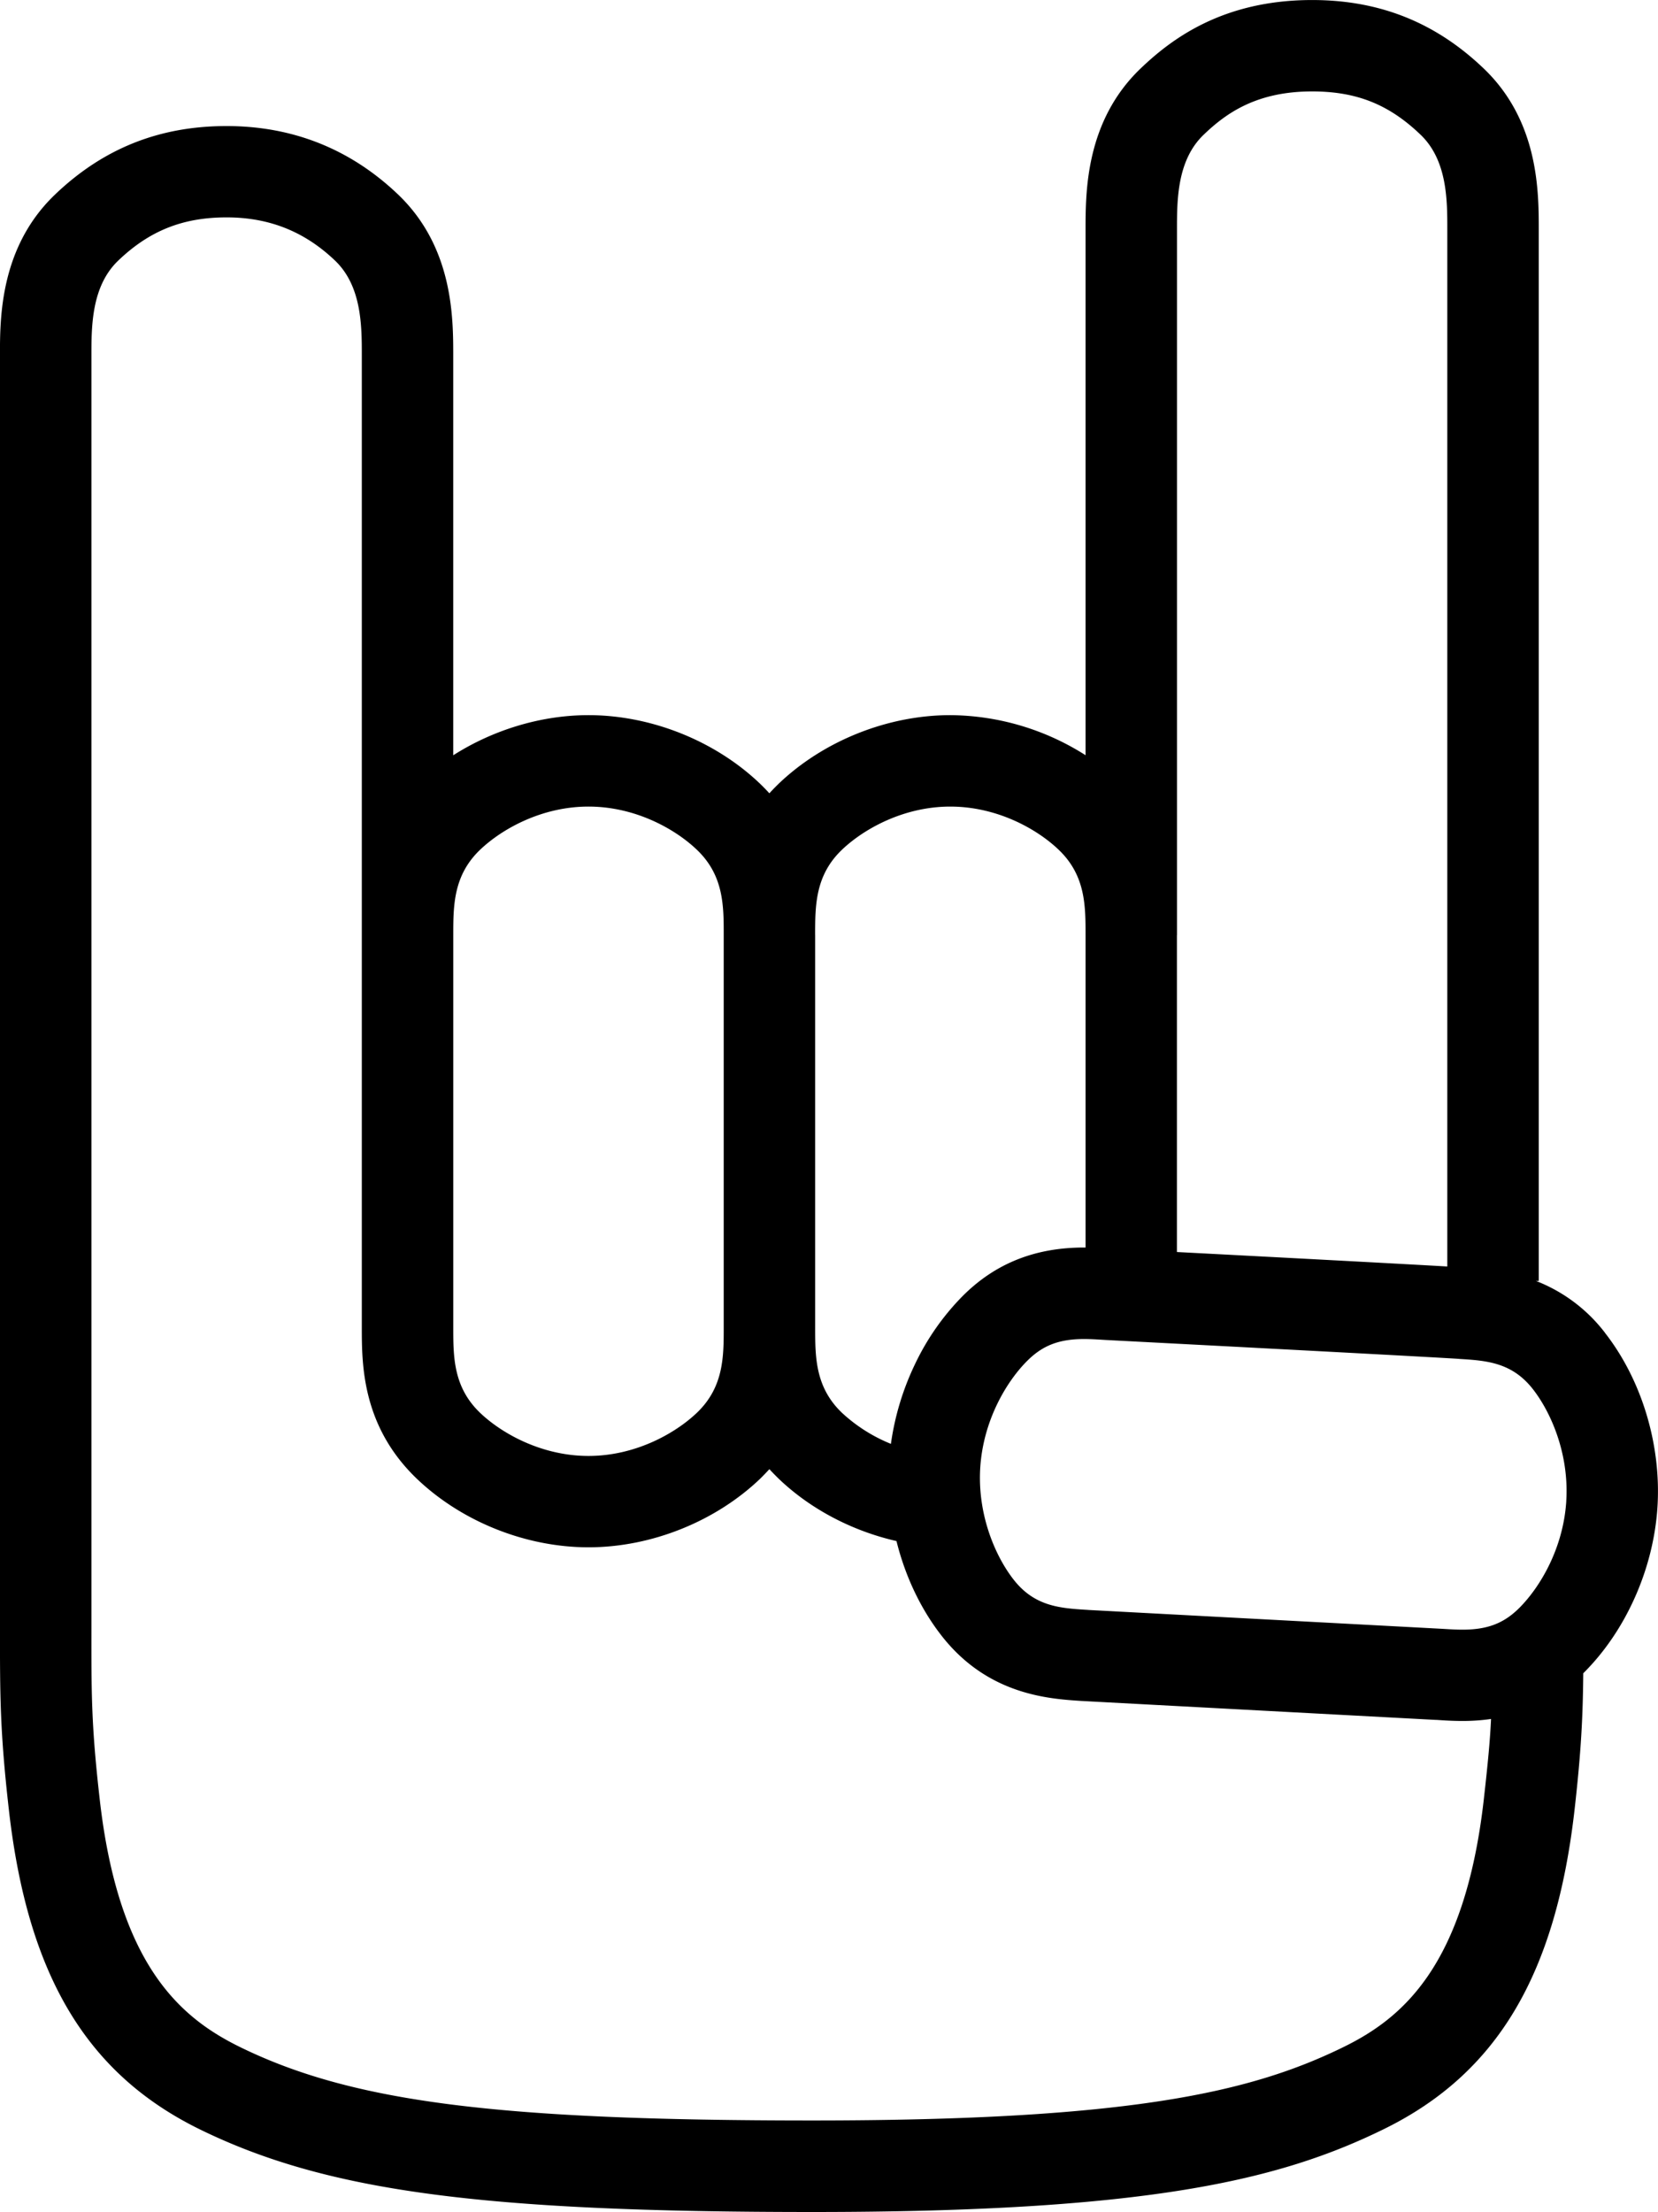 <svg xmlns="http://www.w3.org/2000/svg" width="50" height="66.681" viewBox="271.781 388.372 50 66.681"><path d="M320.18 428.545a4.81 4.81 0 0 0-2.08-1.56h.085v-31.69c0-1.14.002-3.264-1.654-4.852-1.454-1.394-3.148-2.07-5.18-2.07-2.702 0-4.25 1.18-5.18 2.07-1.654 1.59-1.653 3.713-1.653 4.855v15.84a7.688 7.688 0 0 0-4.078-1.208c-1.89 0-3.827.775-5.18 2.07-.098.095-.19.19-.277.286a6.09 6.09 0 0 0-.276-.284c-1.354-1.297-3.29-2.072-5.18-2.072-1.422 0-2.87.44-4.078 1.21v-12.046c0-1.14 0-3.264-1.656-4.852-1.436-1.374-3.178-2.07-5.18-2.07-2.03 0-3.724.677-5.178 2.07-1.656 1.588-1.656 3.713-1.655 4.855v38.33c0 2.08 0 3.124.266 5.48.564 4.997 2.338 7.973 5.753 9.65 3.81 1.865 8.474 2.495 18.486 2.495 10.102 0 14.08-.955 17.226-2.497 3.416-1.675 5.19-4.65 5.756-9.65.2-1.773.248-2.804.26-4.093l.005-.005c1.28-1.27 2.115-3.144 2.233-5.01.118-1.87-.475-3.832-1.587-5.252zm-1.165 5.077c-.09 1.43-.796 2.604-1.424 3.228-.464.46-.96.648-1.707.648-.207 0-.415-.014-.616-.026l-10.658-.568-.037-.003c-.818-.05-1.59-.1-2.223-.91-.546-.696-1.097-1.95-1.008-3.378.092-1.43.796-2.604 1.426-3.228.464-.46.96-.648 1.707-.648.207 0 .414.014.614.026l.054.003c.092.005 9.227.48 10.6.566l.04.004c.817.05 1.59.1 2.224.91.545.697 1.097 1.95 1.007 3.378zm-11.74-17.06v-21.266c0-.882-.002-2.09.804-2.862.673-.646 1.59-1.306 3.27-1.306 1.34 0 2.318.39 3.272 1.305.807.772.807 1.98.806 2.86v31.257c-1.596-.092-5.68-.307-8.154-.436v-9.55zm-10.912-.003c0-.884 0-1.797.805-2.568.658-.63 1.863-1.305 3.27-1.305 1.41 0 2.616.674 3.273 1.305.807.772.807 1.687.807 2.57v9.417h-.042c-1.473 0-2.667.473-3.648 1.446a7.502 7.502 0 0 0-1.462 2.088 8.137 8.137 0 0 0-.718 2.385 4.834 4.834 0 0 1-1.48-.94c-.805-.772-.804-1.686-.804-2.568V416.56zm-10.913.003c0-.884 0-1.798.805-2.57.66-.632 1.865-1.306 3.273-1.306 1.41 0 2.614.674 3.272 1.305.807.772.807 1.687.806 2.57v11.826c0 .884 0 1.797-.806 2.57-.66.63-1.864 1.304-3.272 1.304-1.408 0-2.614-.674-3.272-1.303-.806-.774-.806-1.69-.806-2.572v-11.825zm31.08 26.033c-.57 5.046-2.46 6.614-4.23 7.483-2.79 1.367-6.443 2.215-16.013 2.215-9.534 0-13.893-.56-17.273-2.216-1.77-.87-3.66-2.44-4.228-7.484-.25-2.2-.25-3.132-.248-5.17v-38.33c0-.883 0-2.09.806-2.863.942-.903 1.95-1.305 3.27-1.305 1.285 0 2.355.427 3.273 1.305.806.772.805 1.98.805 2.86v29.292c0 1.112 0 2.974 1.656 4.563 1.354 1.296 3.29 2.07 5.18 2.07 1.89 0 3.825-.774 5.18-2.07.097-.096.188-.19.275-.286.087.096.18.19.277.285.965.925 2.227 1.58 3.556 1.883 0-.003 0-.005-.002-.008.26 1.054.727 2.05 1.364 2.864 1.394 1.783 3.23 1.9 4.218 1.964l10.665.57h.03c.232.016.497.033.793.033.3 0 .586-.02.862-.06-.03.637-.09 1.285-.216 2.403z"/></svg>
